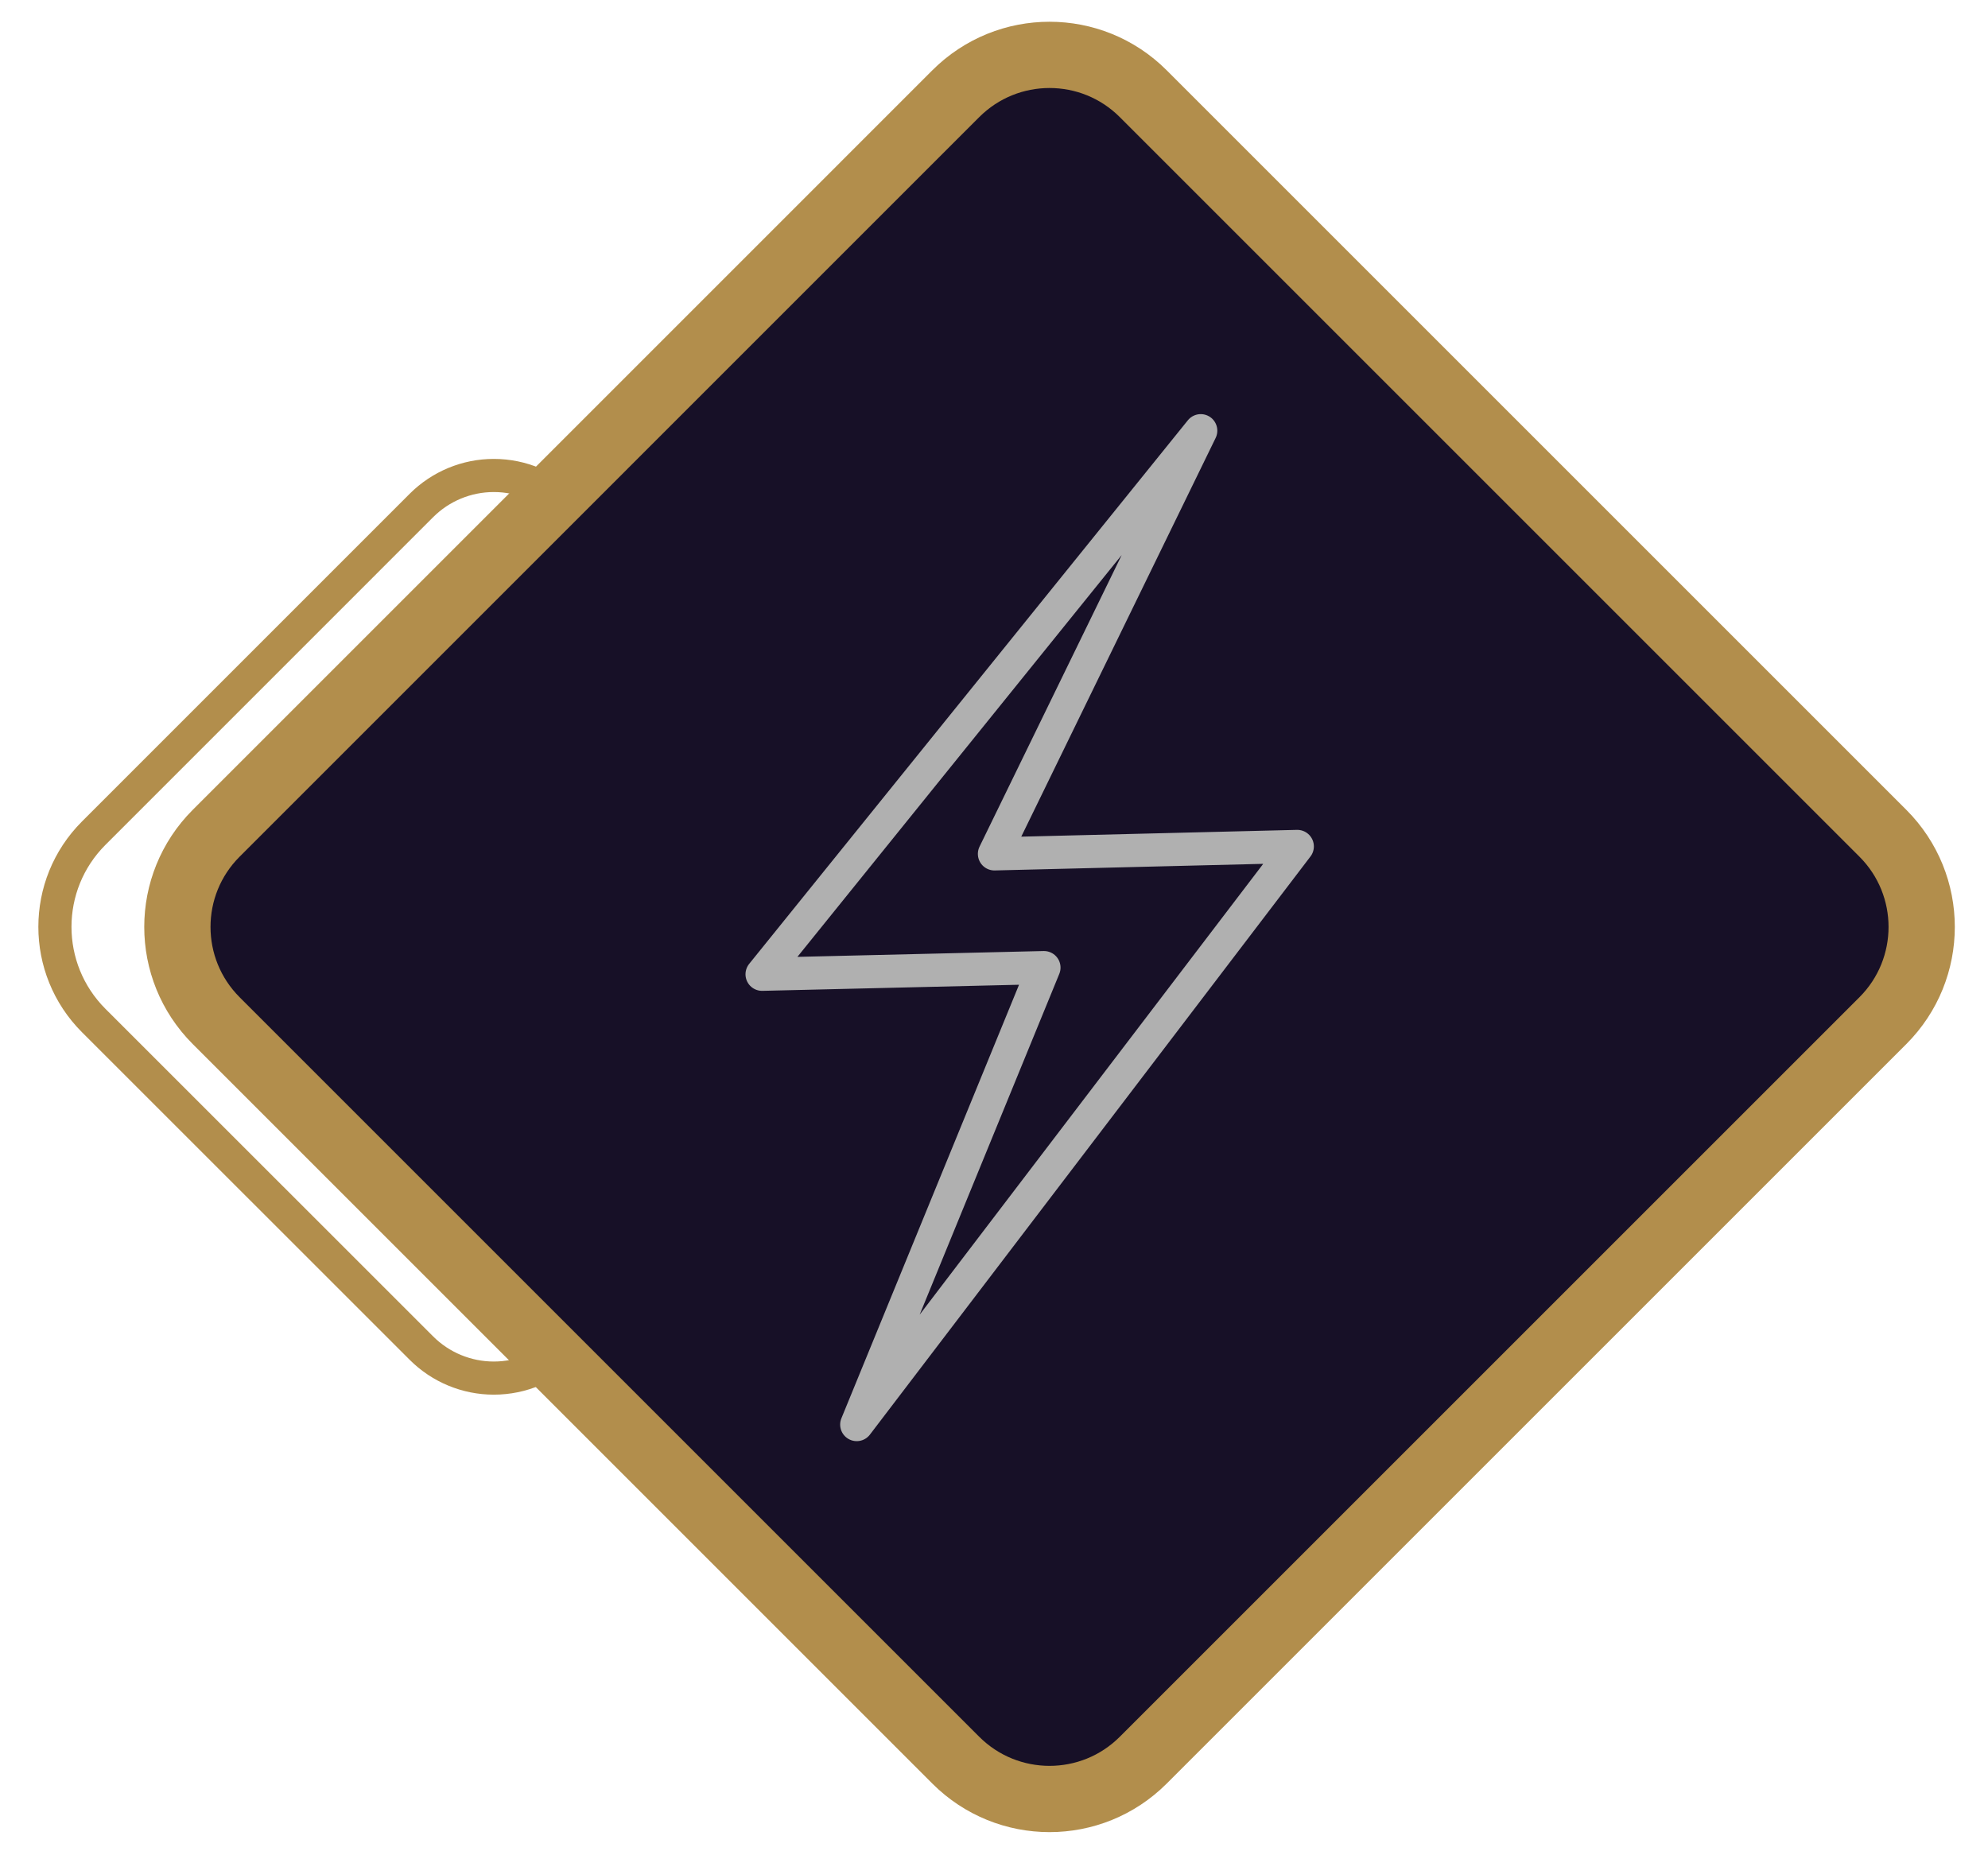 <svg width="60" height="56" viewBox="0 0 60 56" fill="none" xmlns="http://www.w3.org/2000/svg">
<path d="M17.991 17.439C17.991 15.734 16.608 14.352 14.903 14.352V14.352C14.085 14.352 13.3 14.677 12.72 15.256L2.829 25.148C1.267 26.71 1.267 29.243 2.829 30.805L12.72 40.693C13.3 41.272 14.085 41.597 14.903 41.597V41.597C16.608 41.597 17.991 40.215 17.991 38.51V17.439Z" stroke="#B28E4C" stroke-miterlimit="20"/>
<path d="M56.827 25.151L34.504 2.828C32.942 1.266 30.41 1.266 28.847 2.828L6.525 25.151C4.963 26.713 4.963 29.245 6.525 30.808L28.847 53.13C30.41 54.692 32.942 54.692 34.504 53.13L56.827 30.808C58.389 29.245 58.389 26.713 56.827 25.151Z" fill="#171027" stroke="#B28E4C" stroke-width="2" stroke-miterlimit="20"/>
<path d="M36.24 13L23 29.408L31.508 29.206L25.857 43L39.154 25.549L30.013 25.774L36.24 13Z" stroke="#B0B0B0" stroke-linecap="round" stroke-linejoin="round"/>
</svg>
